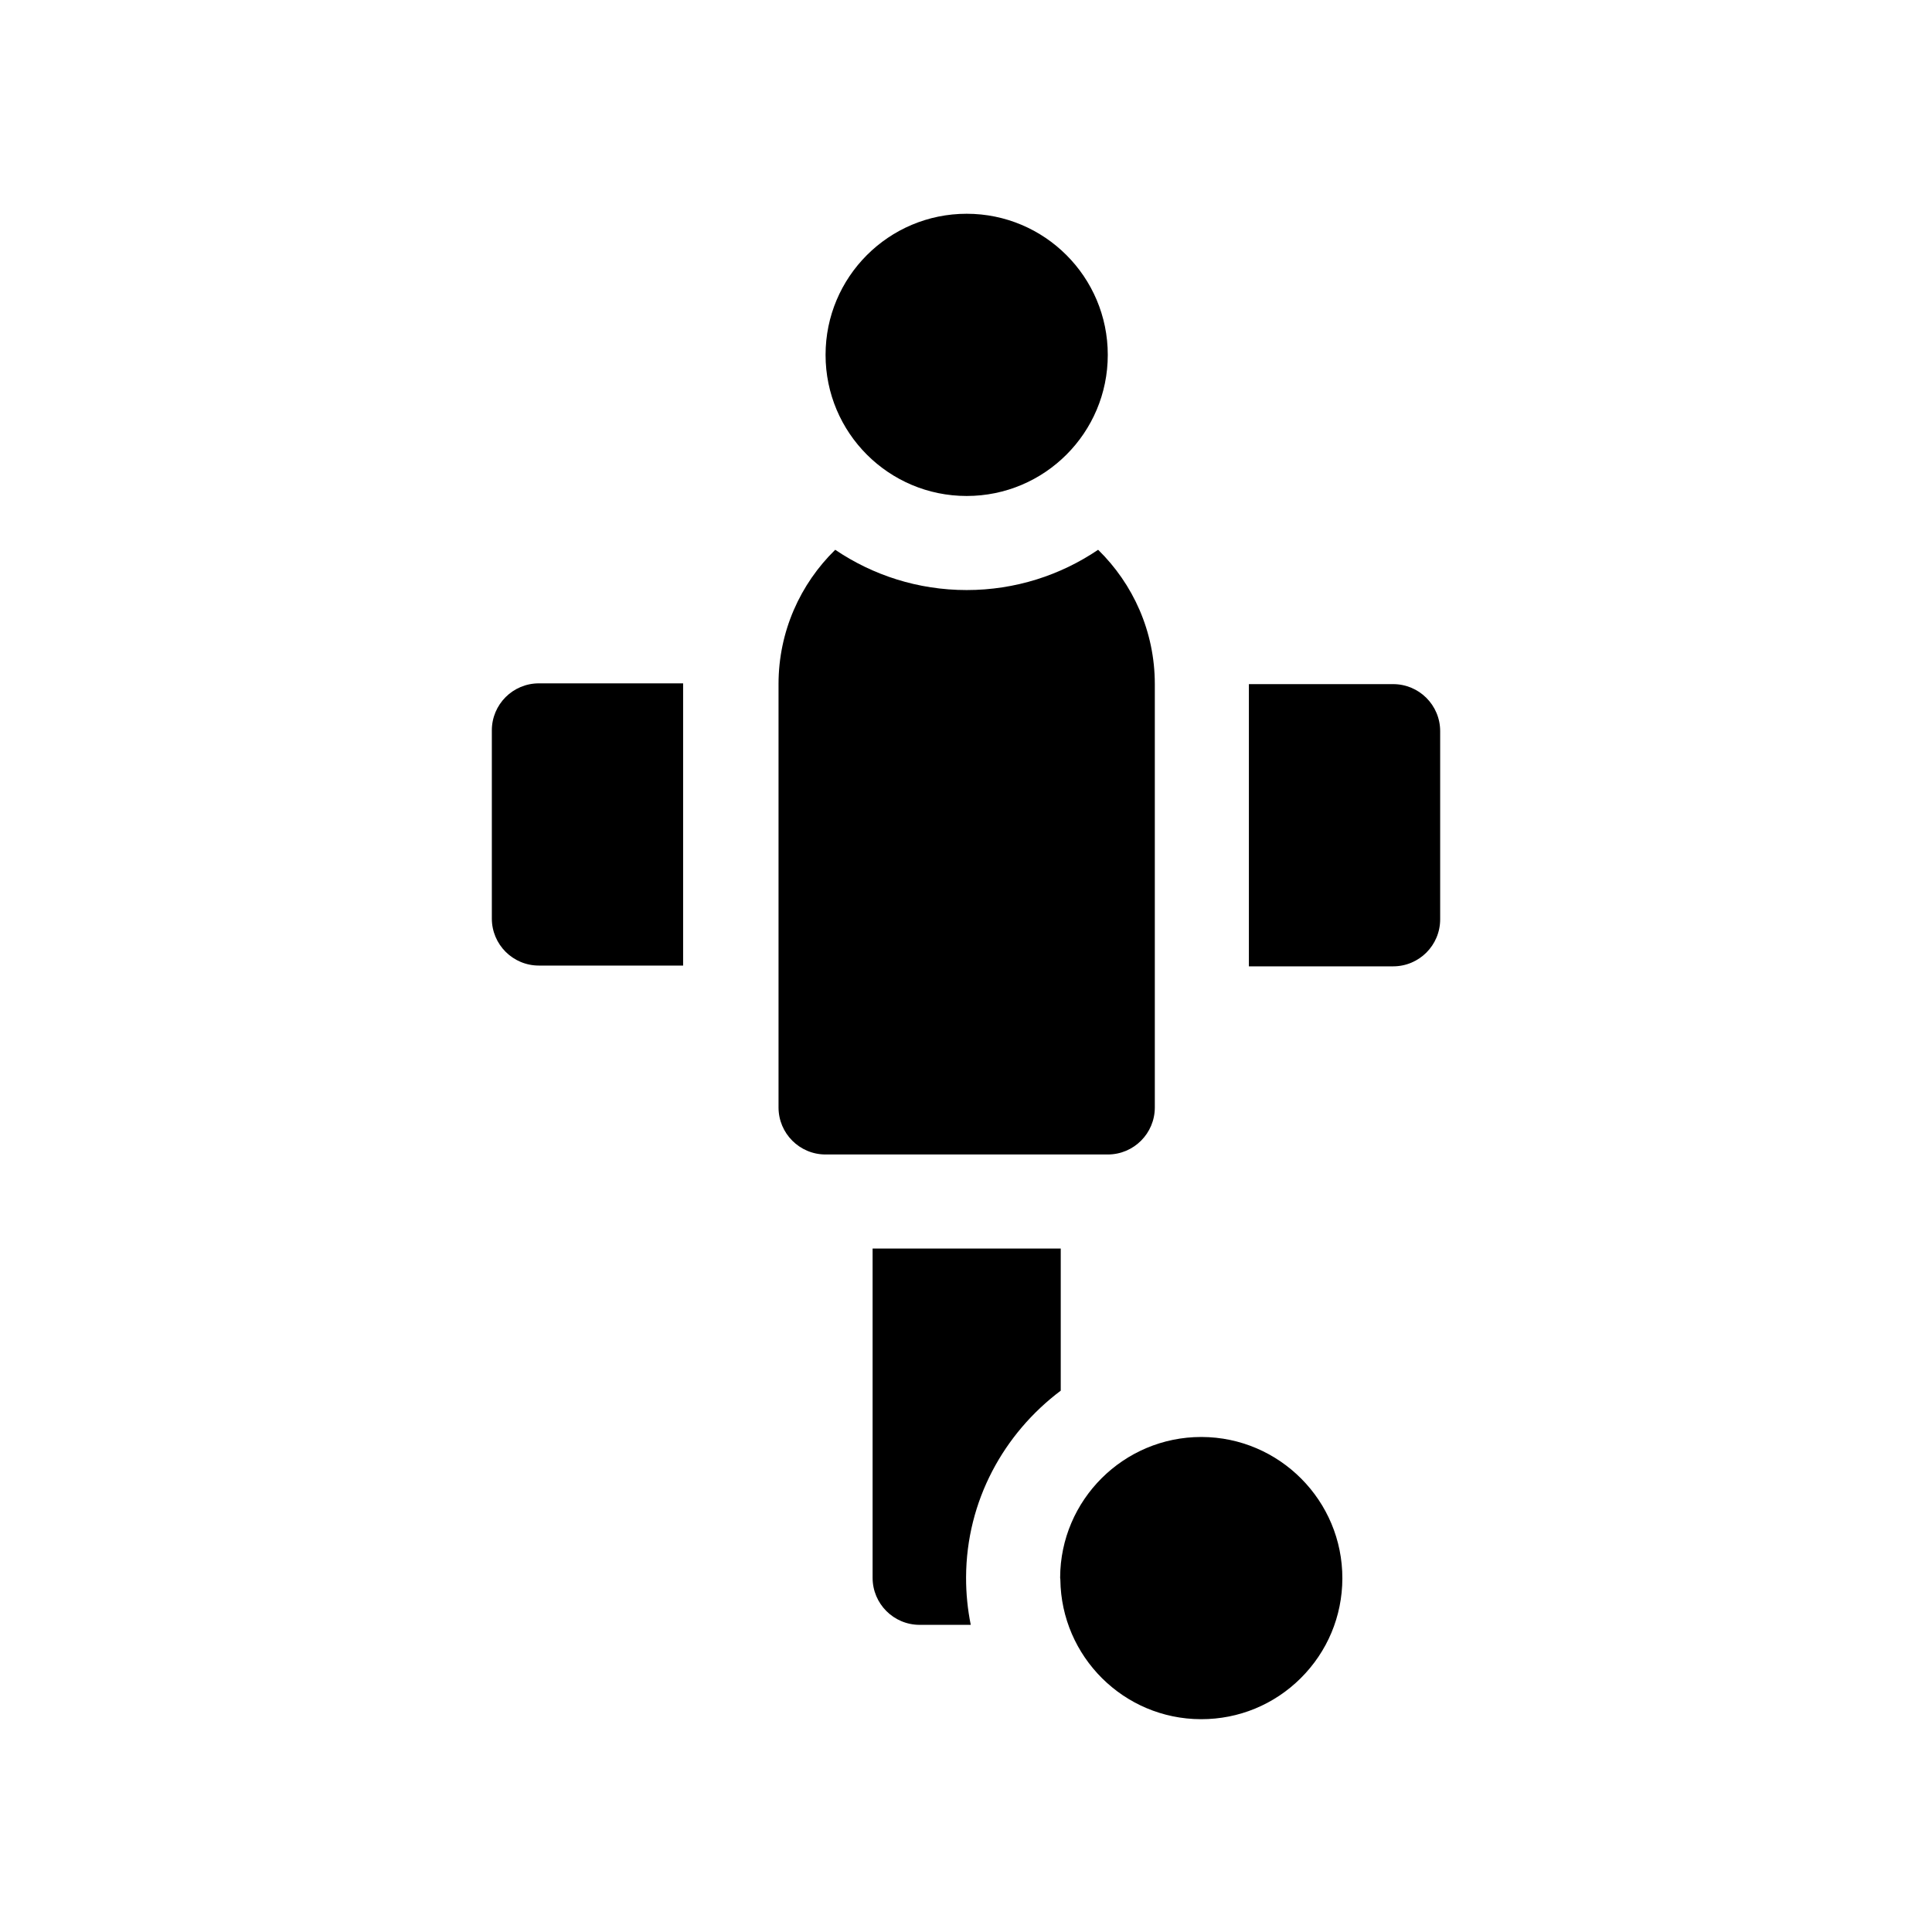 <?xml version="1.0" encoding="UTF-8" standalone="no"?>
<!-- Generator: Adobe Illustrator 19.0.0, SVG Export Plug-In . SVG Version: 6.00 Build 0)  -->

<svg
   xmlns:dc="http://purl.org/dc/elements/1.1/"
   xmlns:cc="http://creativecommons.org/ns#"
   xmlns:rdf="http://www.w3.org/1999/02/22-rdf-syntax-ns#"
   xmlns:svg="http://www.w3.org/2000/svg"
   xmlns="http://www.w3.org/2000/svg"
   xmlns:sodipodi="http://sodipodi.sourceforge.net/DTD/sodipodi-0.dtd"
   xmlns:inkscape="http://www.inkscape.org/namespaces/inkscape"
   version="1.1"
   id="Capa_1"
   x="0px"
   y="0px"
   viewBox="0 0 512 512"
   style="enable-background:new 0 0 512 512;"
   xml:space="preserve"
   sodipodi:docname="player-left-single.svg"
   inkscape:version="0.92.3 (2405546, 2018-03-11)"><defs
   id="defs95" /><sodipodi:namedview
   pagecolor="#ffffff"
   bordercolor="#666666"
   borderopacity="1"
   objecttolerance="10"
   gridtolerance="10"
   guidetolerance="10"
   inkscape:pageopacity="0"
   inkscape:pageshadow="2"
   inkscape:window-width="1920"
   inkscape:window-height="1148"
   id="namedview93"
   showgrid="false"
   inkscape:zoom="0.4609375"
   inkscape:cx="-60.278292"
   inkscape:cy="290.52935"
   inkscape:window-x="0"
   inkscape:window-y="0"
   inkscape:window-maximized="1"
   inkscape:current-layer="Capa_1" />









<g
   id="g121"
   transform="translate(-87.203)"><g
     transform="matrix(0.831,0,0,0.831,43.39,43.39)"
     id="g24">
	<g
   id="g22">
		<circle
   id="circle20"
   r="45"
   cy="60.956"
   cx="361" />
	</g>
</g><g
     transform="matrix(0.831,0,0,0.831,43.39,43.39)"
     id="g30">
	<g
   id="g28">
		<path
   id="path26"
   d="m 402.922,123.113 c -11.977,8.104 -26.406,12.843 -41.922,12.843 -15.516,0 -29.945,-4.739 -41.922,-12.843 C 307.947,134.006 301,149.152 301,165.956 v 135 c 0,8.284 6.716,15 15,15 h 90 c 8.284,0 15,-6.716 15,-15 v -135 c 0,-16.804 -6.947,-31.95 -18.078,-42.843 z"
   inkscape:connector-curvature="0" />
	</g>
</g><g
     transform="matrix(-0.831,0,0,-0.831,643.017,393.795)"
     id="g48-3"><g
       id="g46-6"><path
         id="path44-7"
         d="m 497,165.956 h -46 v 90 h 46 c 8.291,0 15,-6.709 15,-15 v -60 c 0,-8.291 -6.709,-15 -15,-15 z"
         inkscape:connector-curvature="0" /></g></g><g
     transform="matrix(0.831,0,0,0.831,43.39,43.39)"
     id="g48">
	<g
   id="g46">
		<path
   id="path44"
   d="m 497,165.956 h -46 v 90 h 46 c 8.291,0 15,-6.709 15,-15 v -60 c 0,-8.291 -6.709,-15 -15,-15 z"
   inkscape:connector-curvature="0" />
	</g>
</g><g
     transform="matrix(0.831,0,0,0.831,43.39,43.39)"
     id="g54">
	<g
   id="g52">
		<path
   id="path50"
   d="m 435.941,406.045 c -0.044,0 -0.088,0 -0.132,0 -24.756,0 -44.927,20.098 -45,44.854 10e-4,0.229 0.063,0.442 0.066,0.672 0.295,24.5 20.204,44.399 44.788,44.473 0.059,0 0.117,0 0.161,0 11.968,0 23.218,-4.644 31.699,-13.066 8.525,-8.481 13.242,-19.761 13.286,-31.787 0.073,-24.814 -20.054,-45.059 -44.868,-45.146 z"
   inkscape:connector-curvature="0" />
	</g>
</g><g
     transform="matrix(0.831,0,0,0.831,43.39,43.39)"
     id="g60">
	<g
   id="g58">
		<path
   id="path56"
   d="m 331,345.956 v 105 c 0,8.284 6.716,15 15,15 h 16.304 c -0.992,-4.896 -1.511,-9.961 -1.494,-15.146 0.078,-24.412 12.039,-45.89 30.19,-59.537 v -45.317 z"
   inkscape:connector-curvature="0" />
	</g>
</g></g>
<g
   id="g62">
</g>
<g
   id="g64">
</g>
<g
   id="g66">
</g>
<g
   id="g68">
</g>
<g
   id="g70">
</g>
<g
   id="g72">
</g>
<g
   id="g74">
</g>
<g
   id="g76">
</g>
<g
   id="g78">
</g>
<g
   id="g80">
</g>
<g
   id="g82">
</g>
<g
   id="g84">
</g>
<g
   id="g86">
</g>
<g
   id="g88">
</g>
<g
   id="g90">
</g>
</svg>